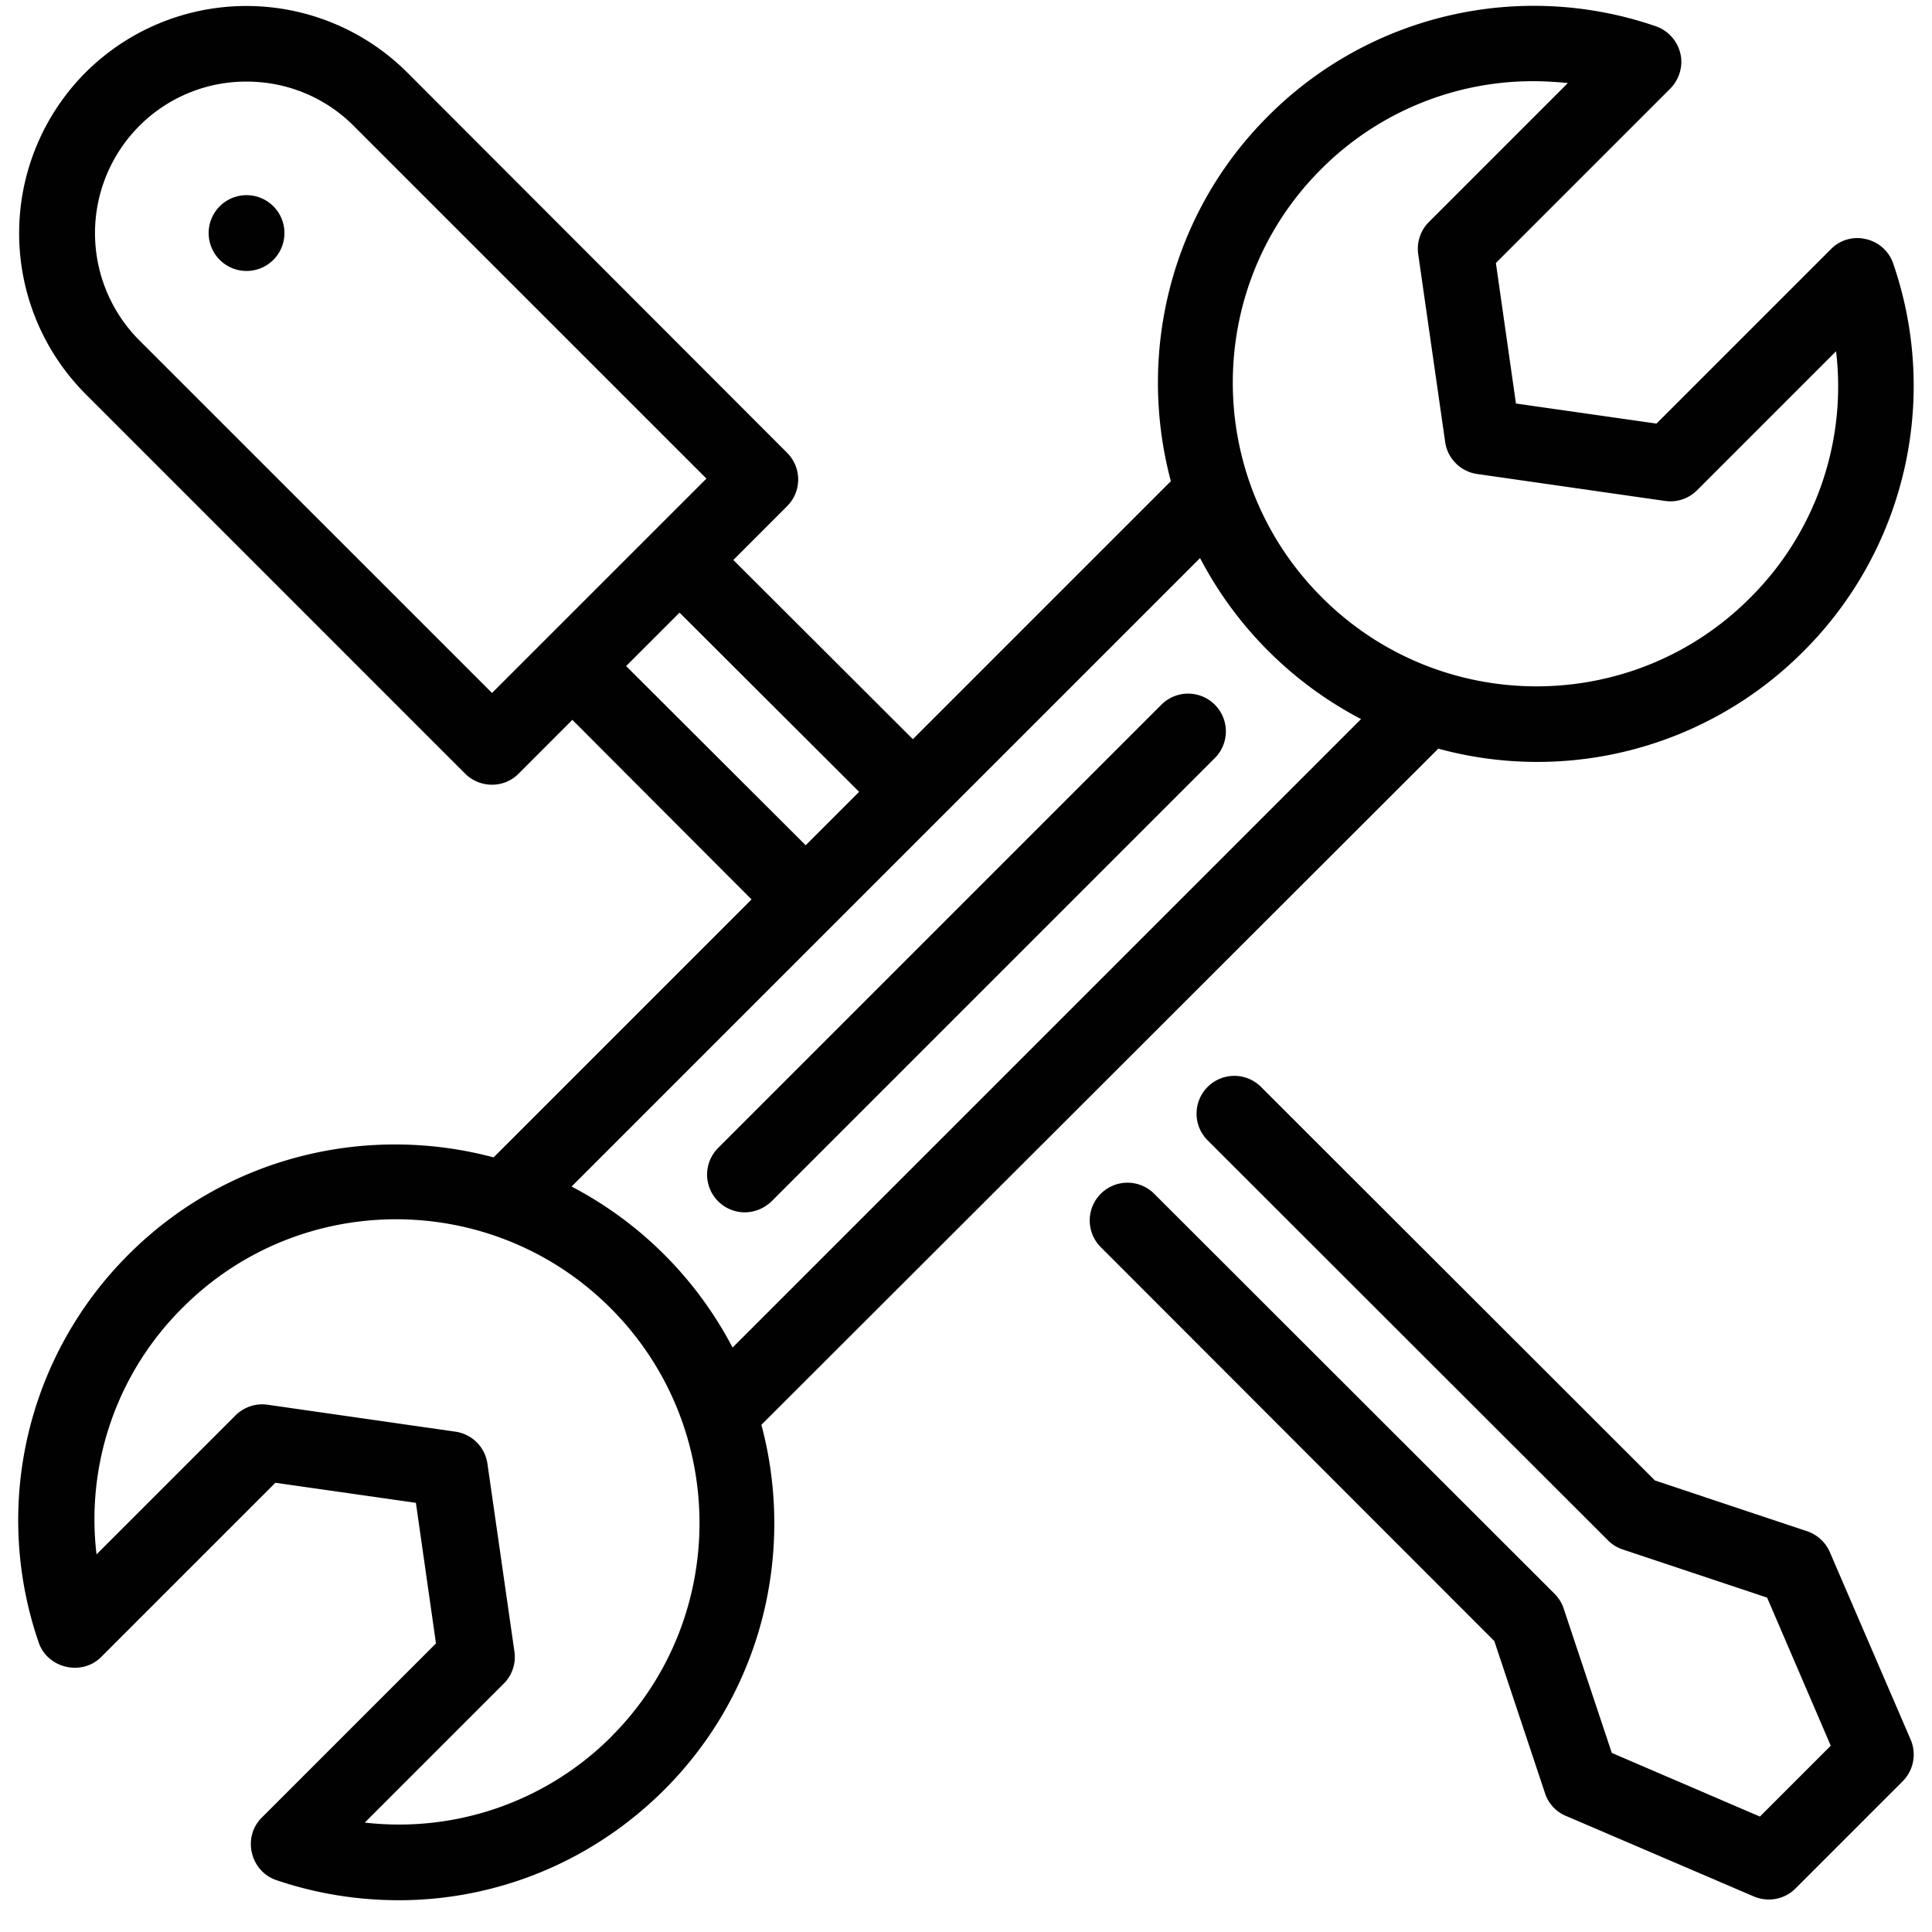 <svg viewBox="0 0 52 52" fill="none" xmlns="http://www.w3.org/2000/svg"><g fill="#010101"><path d="M38.712 20.15a10.11 10.11 0 0 0 9.819-2.61 10.094 10.094 0 0 0 2.427-10.441 1.006 1.006 0 0 0-.735-.663.99.99 0 0 0-.948.275l-4.69 4.69-3.783-.54-.54-3.782 4.69-4.69c.245-.245.357-.612.275-.949a1.026 1.026 0 0 0-.662-.734 10.094 10.094 0 0 0-10.441 2.427c-2.65 2.65-3.518 6.423-2.61 9.818l-6.944 6.944-4.832-4.823 1.447-1.448a1.015 1.015 0 0 0 0-1.437L10.96 1.95a6.13 6.13 0 0 0-8.656 0 6.13 6.13 0 0 0 0 8.656L12.52 20.823c.397.397 1.05.397 1.438 0l1.447-1.448 4.823 4.833-6.943 6.943c-3.396-.907-7.168-.04-9.82 2.61a10.094 10.094 0 0 0-2.426 10.44c.235.704 1.163.919 1.683.398l4.69-4.69 3.782.54.54 3.784-4.69 4.69c-.53.53-.305 1.447.398 1.682 1.081.367 2.192.54 3.294.54 2.64 0 5.21-1.04 7.147-2.977 2.65-2.65 3.517-6.423 2.61-9.819l18.22-18.2Zm-3.16-15.59a8.052 8.052 0 0 1 5.71-2.375c.305 0 .621.02.937.05l-3.742 3.742a1.02 1.02 0 0 0-.285.867l.724 5.047c.06.449.418.806.866.867l5.047.724a1.01 1.01 0 0 0 .867-.286l3.742-3.742a8.017 8.017 0 0 1-2.325 6.648c-3.17 3.17-8.33 3.16-11.511-.02-3.191-3.182-3.202-8.35-.03-11.522Zm-22.31 14.09L3.75 9.16a4.086 4.086 0 0 1 0-5.771 4.06 4.06 0 0 1 2.886-1.193c1.05 0 2.09.397 2.885 1.193l9.493 9.492-5.771 5.77Zm3.61-.723 1.438-1.438 4.833 4.823-1.438 1.438-4.833-4.823ZM32.3 15.021a10.241 10.241 0 0 0 4.333 4.333L19.717 36.27a10.237 10.237 0 0 0-4.333-4.334l16.915-16.915Zm-15.834 31.71a8.082 8.082 0 0 1-6.648 2.324l3.742-3.742a1.01 1.01 0 0 0 .285-.866L13.12 39.4a1.016 1.016 0 0 0-.866-.867l-5.047-.724a1.02 1.02 0 0 0-.867.285l-3.742 3.742a8.017 8.017 0 0 1 2.325-6.647c3.17-3.171 8.33-3.161 11.511.02 3.181 3.181 3.191 8.35.03 11.521Z"/><path d="M20.043 32.63c.265 0 .52-.102.724-.296l11.93-11.93a1.016 1.016 0 1 0-1.438-1.437l-11.93 11.93a1.015 1.015 0 0 0 .714 1.733Zm29.212 9.156a1.025 1.025 0 0 0-.612-.571l-4.099-1.367-10.603-10.593a1.015 1.015 0 1 0-1.438 1.437L43.28 41.46c.112.112.245.194.398.245L47.562 43l1.713 3.986-1.907 1.907-3.986-1.713-1.295-3.884a1.004 1.004 0 0 0-.245-.398L31.065 32.13a1.015 1.015 0 1 0-1.437 1.438L40.22 44.17l1.366 4.1a.996.996 0 0 0 .571.61l5.047 2.163c.388.163.826.081 1.122-.215l2.885-2.885a1.02 1.02 0 0 0 .214-1.122l-2.171-5.036ZM6.636 7.293a1.02 1.02 0 1 0 0-2.04 1.02 1.02 0 0 0 0 2.04Z"/></g></svg>